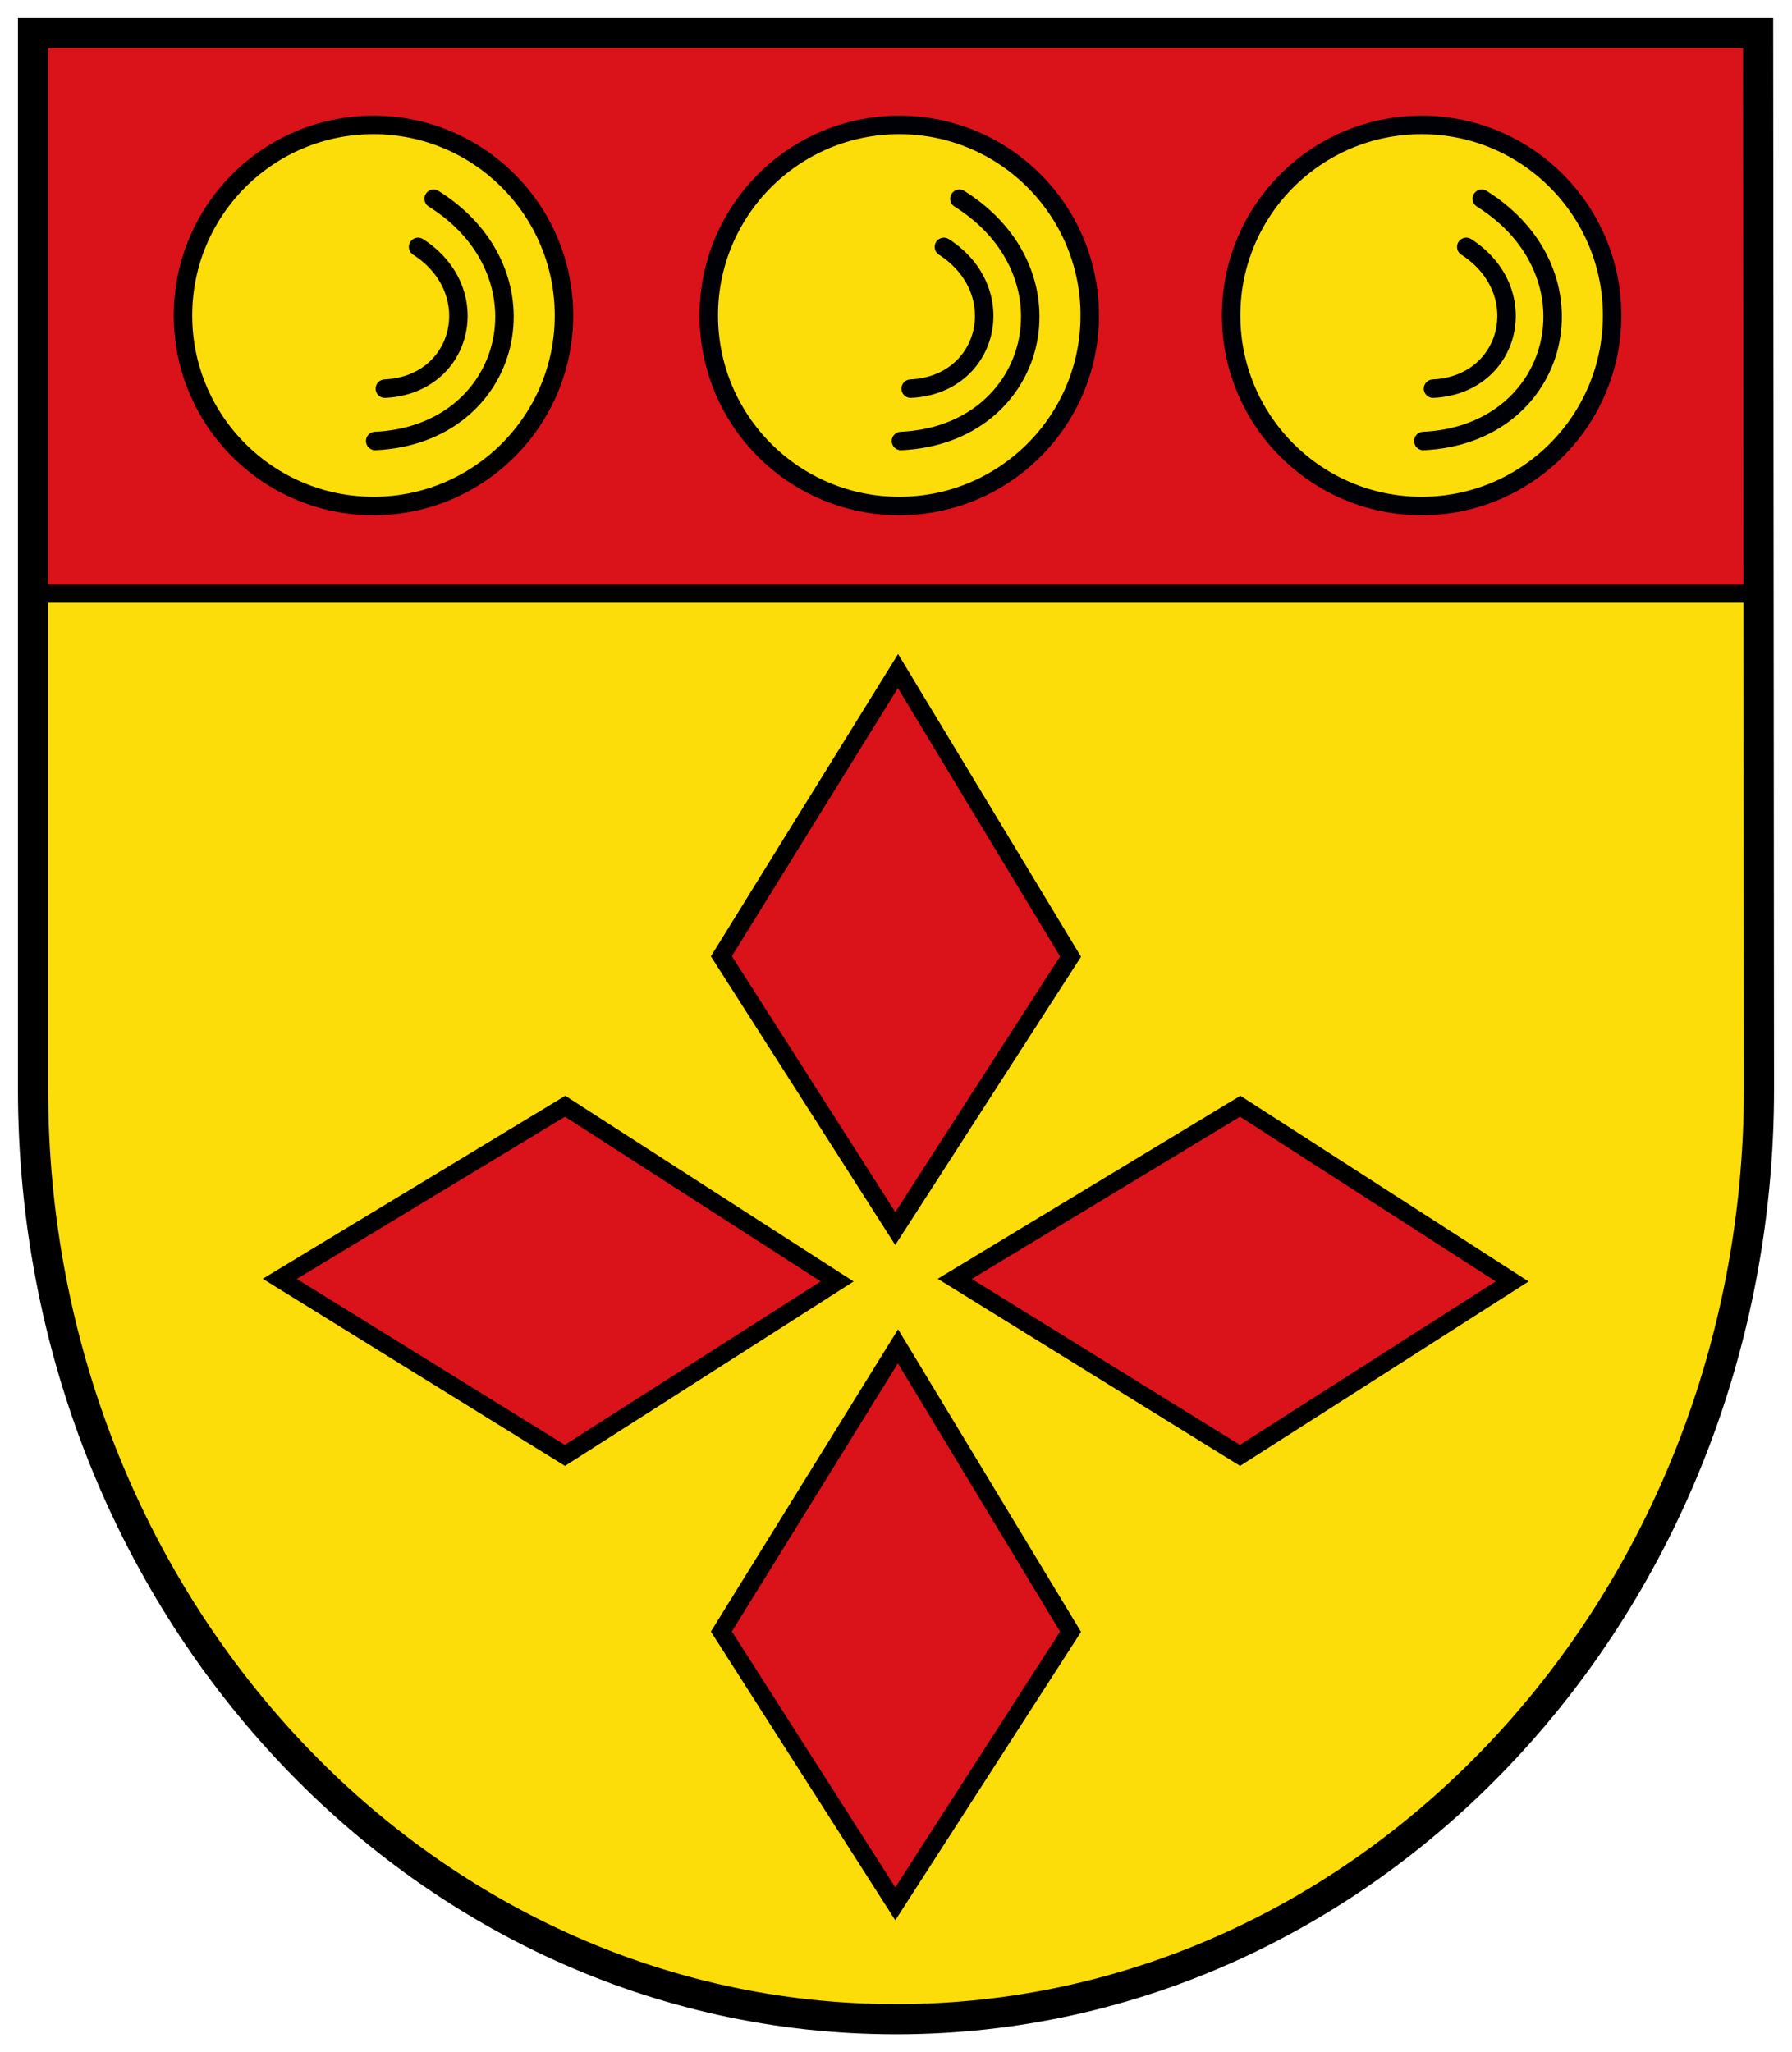 <svg height="572.481" width="500.019" xmlns="http://www.w3.org/2000/svg"><path d="M492.717 304.224c0 143.282-107.805 259.432-240.782 259.432-132.992 0-240.797-116.15-240.797-259.432V9.577h481.344l.236 294.647z" fill="#fcdd09"/><path d="m7.46 7.767 1.978 157.626 480.793.66.66-156.308z" fill="#da121a"/><g stroke="#000"><g fill="none"><path d="m491.29 165.616-479.134.002" stroke-width="5.038"/><path d="M490.798 303.854c0 143.281-107.806 259.431-240.783 259.431-132.992 0-240.797-116.15-240.797-259.431V9.206h481.344z" stroke-width="8.421"/></g><path d="M250.563 187.188 201.28 266.75l48.531 75.969 48.907-75.875zm-92.875 121.406L78.063 356.75 157.625 406l75.969-48.531zm188.375 0-79.657 48.156L346 406l75.938-48.531zm-95.5 66.969-49.282 79.562 48.531 75.969 48.907-75.907z" fill="#da121a" fill-rule="evenodd" stroke-width="4.957"/><g stroke-linecap="round" stroke-width="1.732"><path d="M157.363 88.005c0 29.355-23.797 53.152-53.152 53.152S51.059 117.36 51.059 88.005s23.797-53.152 53.152-53.152 53.152 23.797 53.152 53.152z" fill="#fcdd09" stroke-width="5.151"/><g fill="none"><path d="M120.993 55.439c33.327 20.88 22.257 65.803-16.306 67.586" stroke-width="5.151"/><path d="M116.665 68.874c18.957 12.217 12.66 38.502-9.274 39.545" stroke-width="5.151"/></g></g></g><g stroke="#000007" stroke-linecap="round" stroke-width="1.732"><path d="M449.826 88.005c0 29.355-23.796 53.152-53.151 53.152-29.355 0-53.152-23.797-53.152-53.152s23.797-53.152 53.152-53.152 53.151 23.797 53.151 53.152z" fill="#fcdd09" stroke-width="5.151"/><g fill="none"><path d="M413.457 55.439c33.327 20.88 22.257 65.803-16.306 67.586" stroke-width="5.151"/><path d="M409.13 68.874c18.956 12.217 12.659 38.502-9.276 39.545" stroke-width="5.151"/></g></g><g stroke="#000007" stroke-linecap="round" stroke-width="1.732"><path d="M304.073 88.005c0 29.355-23.797 53.152-53.152 53.152S197.77 117.36 197.77 88.005s23.797-53.152 53.152-53.152 53.152 23.797 53.152 53.152z" fill="#fcdd09" stroke-width="5.151"/><g fill="none"><path d="M267.704 55.439c33.327 20.88 22.256 65.803-16.306 67.586" stroke-width="5.151"/><path d="M263.376 68.874c18.956 12.217 12.66 38.502-9.275 39.545" stroke-width="5.151"/></g></g></svg>